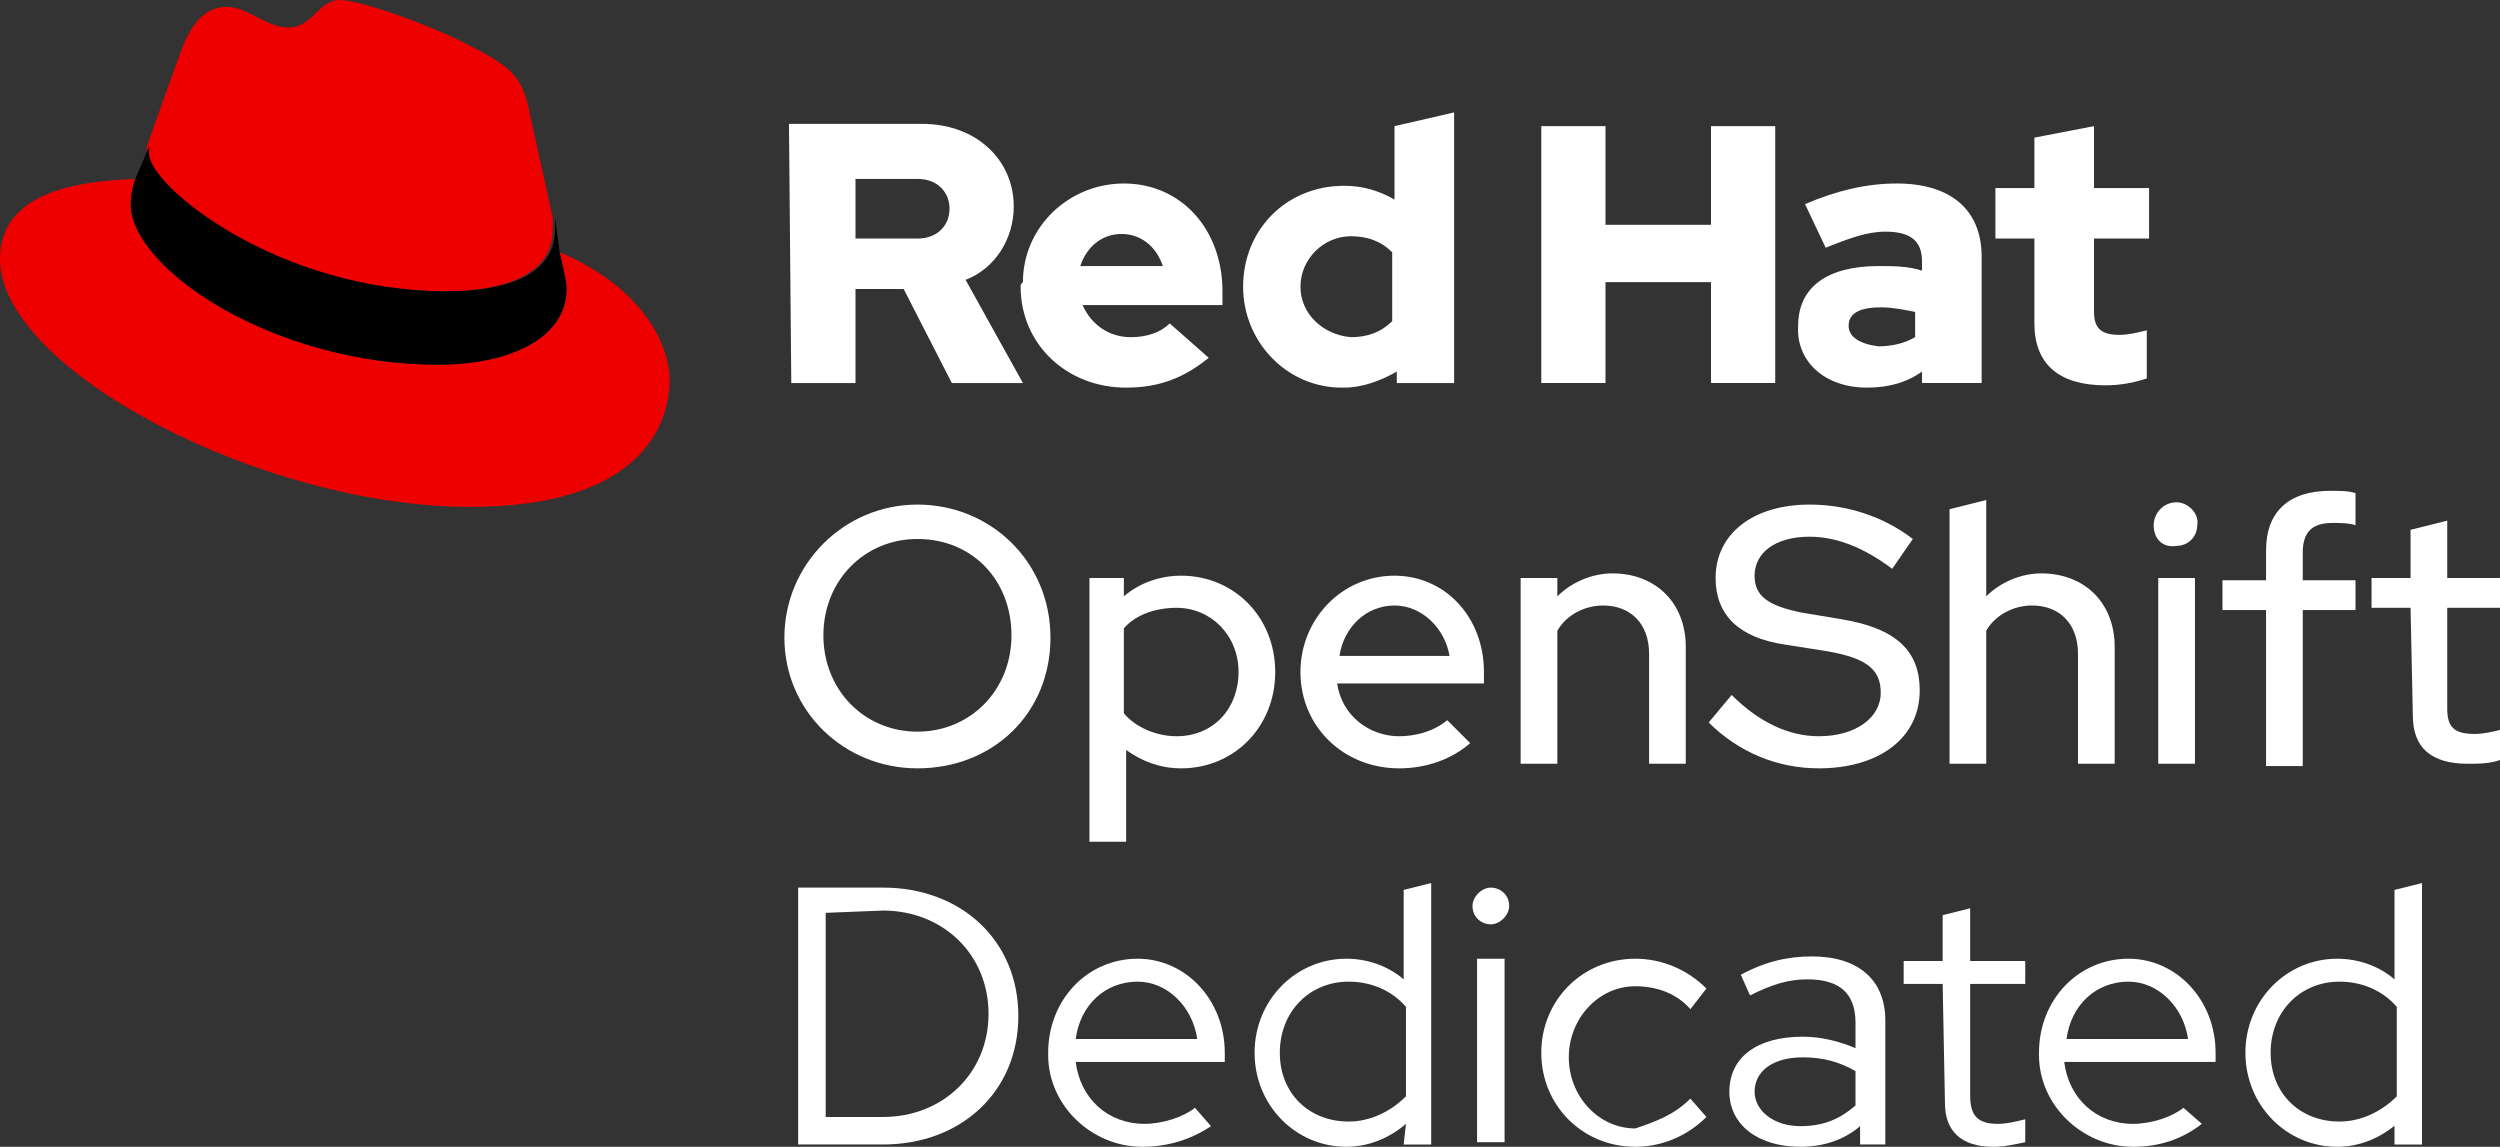 <svg enable-background="new 0 0 109 50" height="50" viewBox="0 0 109 50" width="109" xmlns="http://www.w3.org/2000/svg"><rect x="0" y="0" width="109" height="50" fill="#333333" stroke="none"/><g fill="#fff" class="svg-logo-text"><path d="m40 33.5c-3.2 0-5.8-2.5-5.8-5.7s2.6-5.8 5.8-5.8 5.8 2.5 5.8 5.8-2.5 5.7-5.8 5.7zm0-10c-2.3 0-4.1 1.8-4.1 4.2s1.8 4.2 4.1 4.2 4.1-1.8 4.1-4.2-1.7-4.2-4.1-4.2z"/><path d="m47.4 25.2h1.6v.8c.7-.6 1.6-.9 2.5-.9 2.3 0 4.1 1.8 4.1 4.2s-1.8 4.2-4.1 4.2c-.9 0-1.7-.3-2.4-.8v4h-1.6v-11.5zm1.6 2.2v3.7c.5.6 1.4 1 2.3 1 1.6 0 2.7-1.2 2.7-2.8s-1.2-2.8-2.7-2.8c-.9 0-1.8.3-2.3.9z"/><path d="m61 33.5c-2.4 0-4.3-1.8-4.3-4.2 0-2.3 1.8-4.2 4.1-4.2 2.2 0 3.9 1.8 3.9 4.2v.5h-6.4c.2 1.4 1.4 2.3 2.7 2.3.7 0 1.5-.2 2.1-.7l1 1c-.8.7-1.9 1.1-3.1 1.1zm-2.6-4.9h4.8c-.2-1.2-1.2-2.2-2.4-2.2s-2.2.9-2.4 2.2z"/><path d="m66.3 25.2h1.6v.8c.6-.6 1.5-1 2.4-1 1.9 0 3.2 1.3 3.2 3.2v5.1h-1.6v-4.8c0-1.3-.8-2.1-2-2.1-.8 0-1.6.4-2 1.1v5.8h-1.6z"/><path d="m75.5 30.3c1.2 1.2 2.5 1.8 3.8 1.8 1.6 0 2.7-.8 2.7-1.9 0-1-.6-1.5-2.3-1.8l-1.9-.3c-2-.3-3-1.3-3-2.9 0-1.9 1.6-3.2 4.1-3.2 1.6 0 3.2.5 4.5 1.5l-.9 1.3c-1.2-.9-2.4-1.4-3.6-1.4-1.5 0-2.4.7-2.4 1.7 0 .9.6 1.3 2 1.6l1.8.3c2.4.4 3.4 1.4 3.4 3.1 0 2.1-1.8 3.4-4.4 3.4-1.8 0-3.5-.7-4.8-2z"/><path d="m85 22.2 1.6-.4v4.2c.6-.6 1.5-1 2.4-1 1.9 0 3.2 1.3 3.2 3.2v5.1h-1.6v-4.8c0-1.3-.8-2.1-2-2.1-.8 0-1.6.4-2 1.1v5.8h-1.6z"/><path d="m93.9 22.9c0-.5.4-1 1-1 .5 0 1 .5.9 1 0 .5-.4.9-.9.9-.6.1-1-.3-1-.9zm1.8 10.4h-1.6v-8.1h1.6z"/><path d="m98.8 25.2v-1.2c0-1.7 1-2.6 2.8-2.6.4 0 .8 0 1.1.1v1.4c-.3-.1-.7-.1-1-.1-.9 0-1.3.4-1.3 1.3v1.2h2.3v1.3h-2.3v6.8h-1.6v-6.8h-1.9v-1.3h1.9z"/><path d="m105.1 26.5h-1.7v-1.3h1.7v-2.1l1.6-.4v2.5h2.4v1.3h-2.4v4.4c0 .8.3 1.1 1.2 1.1.4 0 .8-.1 1.2-.2v1.3c-.5.2-1 .2-1.5.2-1.6 0-2.4-.7-2.4-2.1z"/><path d="m34.8 38.7h3.7c3.4 0 5.9 2.3 5.9 5.6s-2.5 5.6-5.9 5.6h-3.7zm1.2 1.1v8.9h2.5c2.6 0 4.6-1.9 4.6-4.5s-2-4.5-4.6-4.5z"/><path d="m49.8 50c-2.2 0-4.1-1.8-4.1-4v-.1c0-2.3 1.7-4.1 3.9-4.1 2.1 0 3.8 1.8 3.8 4.1v.4h-6.5c.2 1.6 1.4 2.7 3 2.7.8 0 1.7-.3 2.2-.7l.7.8c-.9.6-1.9.9-3 .9zm-2.9-4.7h5.3c-.2-1.4-1.3-2.5-2.6-2.5-1.4 0-2.5 1-2.7 2.5z"/><path d="m61.3 49c-.7.6-1.6 1-2.6 1-2.2 0-4-1.8-4-4.1s1.8-4.1 4-4.1c.9 0 1.8.3 2.5.9v-3.9l1.2-.3v11.4h-1.2zm-2.5-.1c.9 0 1.8-.4 2.5-1.1v-3.9c-.6-.7-1.5-1.1-2.5-1.1-1.7 0-3 1.3-3 3.1s1.3 3 3 3z"/><path d="m64.2 39.5c0-.4.4-.8.8-.8s.8.3.8.8c0 .4-.4.8-.8.8s-.8-.3-.8-.8zm1.4 10.3h-1.2v-8h1.2z"/><path d="m73.7 47.9.7.8c-.8.8-1.9 1.3-3.1 1.3-2.3 0-4.1-1.8-4.1-4.1s1.8-4.1 4.1-4.1c1.2 0 2.3.5 3.1 1.3l-.7.9c-.6-.7-1.5-1-2.4-1-1.6 0-2.9 1.4-2.9 3.1s1.3 3.1 2.9 3.1c.9-.3 1.7-.6 2.4-1.3z"/><path d="m75.4 47.6c0-1.5 1.2-2.4 3.2-2.4.8 0 1.6.2 2.3.5v-1.1c0-1.3-.7-1.9-2.1-1.9-.8 0-1.5.2-2.5.7l-.4-.9c1.1-.6 2.1-.8 3.1-.8 2 0 3.2 1 3.2 2.8v5.4h-1.1v-.8c-.7.6-1.6.9-2.6.9-1.9 0-3.1-1-3.1-2.4zm3.1 1.5c1 0 1.7-.3 2.4-.9v-1.5c-.7-.4-1.4-.6-2.3-.6-1.3 0-2.1.6-2.1 1.5 0 .8.8 1.5 2 1.5z"/><path d="m84.7 42.9h-1.7v-1h1.7v-2l1.2-.3v2.3h2.4v1h-2.4v4.9c0 .9.4 1.2 1.2 1.2.4 0 .8-.1 1.2-.2v1c-.5.1-.9.2-1.4.2-1.4 0-2.1-.7-2.1-1.9z"/><path d="m93 50c-2.2 0-4.1-1.8-4.1-4v-.1c0-2.3 1.7-4.1 3.9-4.1 2.1 0 3.8 1.8 3.8 4.1v.4h-6.6c.2 1.6 1.4 2.7 3 2.7.8 0 1.7-.3 2.2-.7l.8.7c-.9.7-1.9 1-3 1zm-2.9-4.7h5.3c-.2-1.4-1.3-2.5-2.6-2.5-1.4 0-2.5 1-2.7 2.5z"/><path d="m104.5 49c-.7.6-1.6 1-2.6 1-2.2 0-4-1.8-4-4.1s1.8-4.1 4-4.1c.9 0 1.8.3 2.5.9v-3.9l1.2-.3v11.4h-1.2v-.9zm-2.5-.1c.9 0 1.8-.4 2.5-1.1v-3.9c-.6-.7-1.5-1.1-2.5-1.1-1.7 0-3 1.3-3 3.1s1.3 3 3 3z"/></g><path d="m19.4 12.7c1.9 0 4.7-.4 4.7-2.7 0-.2 0-.4 0-.5l-1.1-5c-.3-1-.5-1.5-2.5-2.5-1.5-.8-4.7-2-5.7-2-.9 0-1.2 1.2-2.2 1.2s-1.8-.9-2.7-.9-1.5.6-2 1.9c0 0-1.3 3.6-1.5 4.2v.3c0 1.4 5.6 6 13 6m5-1.7c.3 1.3.3 1.4.3 1.6 0 2.1-2.4 3.3-5.6 3.3-7.2 0-13.4-4.2-13.4-7 0-.4.1-.8.2-1.1-2.6.1-5.9.6-5.9 3.5 0 4.8 11.4 10.8 20.5 10.8 6.9 0 8.7-3.1 8.7-5.6-.1-2-1.7-4.2-4.8-5.5" fill="#e00"/><path d="m24.4 11c.3 1.3.3 1.4.3 1.6 0 2.1-2.4 3.3-5.6 3.3-7.2 0-13.4-4.2-13.4-7 0-.4.1-.8.2-1.1l.6-1.4v.3c0 1.4 5.6 6 13 6 1.9 0 4.7-.4 4.7-2.7 0-.2 0-.4 0-.5z"/><path d="m88.7 14.1c0 1.8 1.1 2.7 3.1 2.7.6 0 1.2-.1 1.8-.3v-2.1c-.4.1-.8.2-1.2.2-.8 0-1.1-.3-1.1-1v-3.2h2.4v-2.2h-2.4v-2.7l-2.6.5v2.2h-1.7v2.2h1.7zm-8.1.1c0-.6.6-.8 1.4-.8.5 0 1 .1 1.5.2v1.1c-.5.3-1.1.4-1.6.4-.8-.1-1.3-.4-1.3-.9m.8 2.7c.9 0 1.7-.2 2.4-.7v.5h2.6v-5.5c0-2.1-1.4-3.2-3.7-3.2-1.3 0-2.6.3-4 .9l.9 1.9c1-.4 1.8-.7 2.6-.7 1.1 0 1.6.4 1.6 1.3v.4c-.6-.2-1.3-.2-1.9-.2-2.2 0-3.5.9-3.5 2.6-.1 1.5 1.1 2.7 3 2.7m-14.2-.2h2.8v-4.4h4.6v4.4h2.8v-11.2h-2.8v4.3h-4.6v-4.3h-2.8zm-10.5-4.2c0-1.2 1-2.2 2.2-2.2.7 0 1.3.2 1.8.7v3c-.5.5-1.1.7-1.8.7-1.2-.1-2.2-1-2.2-2.2m4.1 4.2h2.6v-11.8l-2.6.6v3.2c-.7-.4-1.4-.6-2.2-.6-2.5 0-4.4 1.9-4.4 4.4 0 2.4 1.9 4.4 4.3 4.4h.1c.8 0 1.6-.3 2.3-.7v.5zm-11.9-6.5c.8 0 1.5.5 1.8 1.4h-3.6c.3-.9 1-1.4 1.8-1.4m-4.4 2.3c0 2.5 2 4.4 4.6 4.4 1.4 0 2.5-.4 3.6-1.3l-1.7-1.5c-.4.4-1 .6-1.7.6-.9 0-1.7-.5-2.1-1.4h6.1v-.6c0-2.7-1.8-4.7-4.3-4.7-2.4 0-4.4 1.9-4.4 4.3-.1.1-.1.1-.1.2m-4.5-4.7c.9 0 1.4.6 1.4 1.3s-.5 1.3-1.4 1.3h-2.7v-2.6zm-5.5 8.9h2.8v-4.1h2.1l2.1 4.1h3.1l-2.5-4.5c1.3-.5 2.1-1.8 2.1-3.2 0-2-1.6-3.6-4-3.6h-5.8z" fill="#fff" class="svg-logo-text"/></svg>
